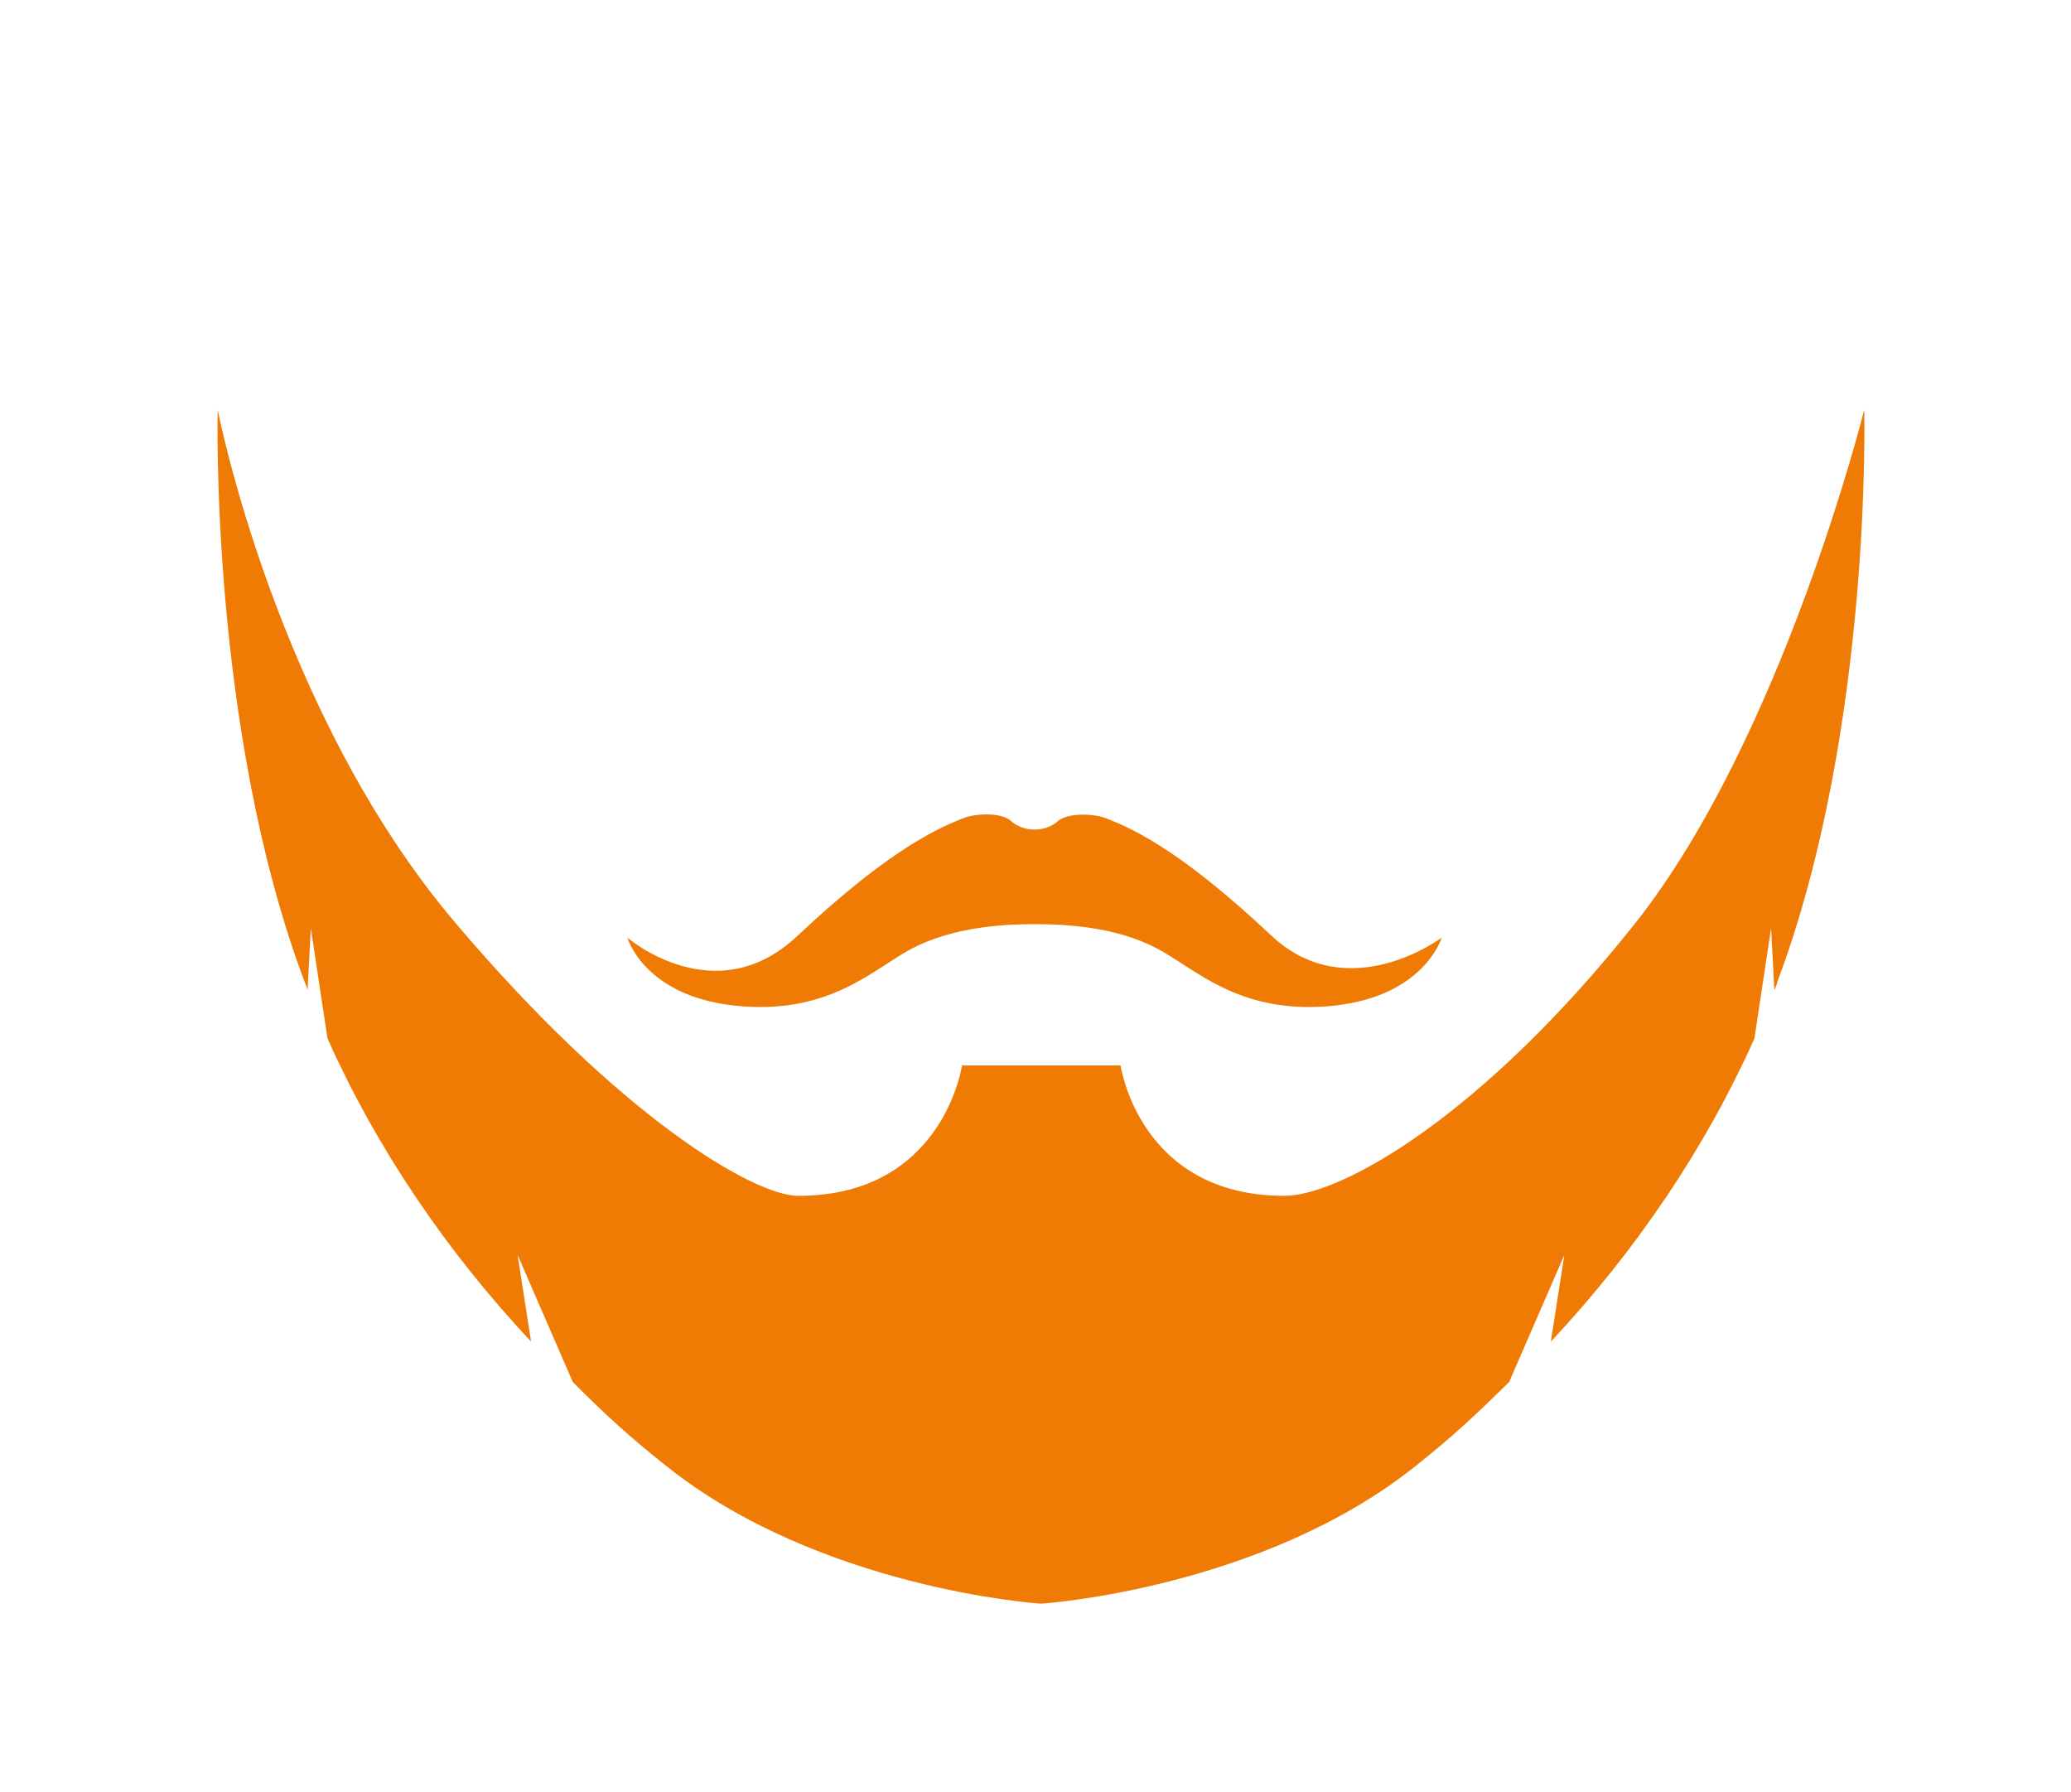<?xml version="1.0" encoding="utf-8"?>
<!-- Generator: Adobe Illustrator 19.0.0, SVG Export Plug-In . SVG Version: 6.00 Build 0)  -->
<svg version="1.1" id="Layer_1" xmlns="http://www.w3.org/2000/svg" xmlns:xlink="http://www.w3.org/1999/xlink" x="0px" y="0px"
	 viewBox="0 0 322.5 279" style="enable-background:new 0 0 322.5 279;" xml:space="preserve">
<style type="text/css">
	.st0{fill:#EF7B05;}
</style>
<path id="XMLID_112_" class="st0" d="M198,145.7c-13.3-12.5-20.8-16.4-25.8-18.3c-1.7-0.7-5.8-0.9-7.4,0.4c0,0,0,0-0.1,0.1
	c-2,1.7-5.2,1.7-7.2,0c0,0,0,0-0.1-0.1c-1.6-1.4-5.7-1.1-7.4-0.4c-4.9,1.9-12.5,5.8-25.8,18.3c-12.8,12.1-26.5,0.3-26.5,0.3
	s2.7,9.6,18,10.7c13.9,1,20.4-5.9,26.3-9c6.5-3.4,14.3-3.8,19.1-3.8l0,0c4.9,0,12.7,0.4,19.1,3.8c5.9,3.1,12.4,10,26.3,9
	c15.2-1.1,18-10.7,18-10.7S210,156.9,198,145.7z"/>
<path id="XMLID_111_" class="st0" d="M33.9,63.8c0,0-1.3,49.6,13.5,89c0.2,0.5,0.4,0.9,0.5,1.4l0.5-9.7l2.6,17.2
	c7.6,17,18.4,33,31.7,47.2l-2.1-13.5l8.6,19.8c5.2,5.2,8.8,8.5,14.6,13.1c23.8,19,57.8,21.4,58.3,21.4c0.5,0,34.5-2.4,58.3-21.4
	c5.8-4.6,9.4-8,14.6-13.1l8.6-19.8l-2.1,13.5c13.3-14.2,24.1-30.2,31.7-47.2l2.6-17.2l0.5,9.7c0.2-0.5,0.4-0.9,0.5-1.4
	c14.8-39.5,13.5-89,13.5-89s-12.7,51-35.7,80c-23.8,30-45.8,42.4-54.6,42.4c-22.6,0-25.5-20.3-25.5-20.3h-24.7
	c0,0-2.9,20.3-25.5,20.3c-6.8,0-27.5-12-53.3-42.4C43,110.9,33.9,63.8,33.9,63.8"/>
</svg>
